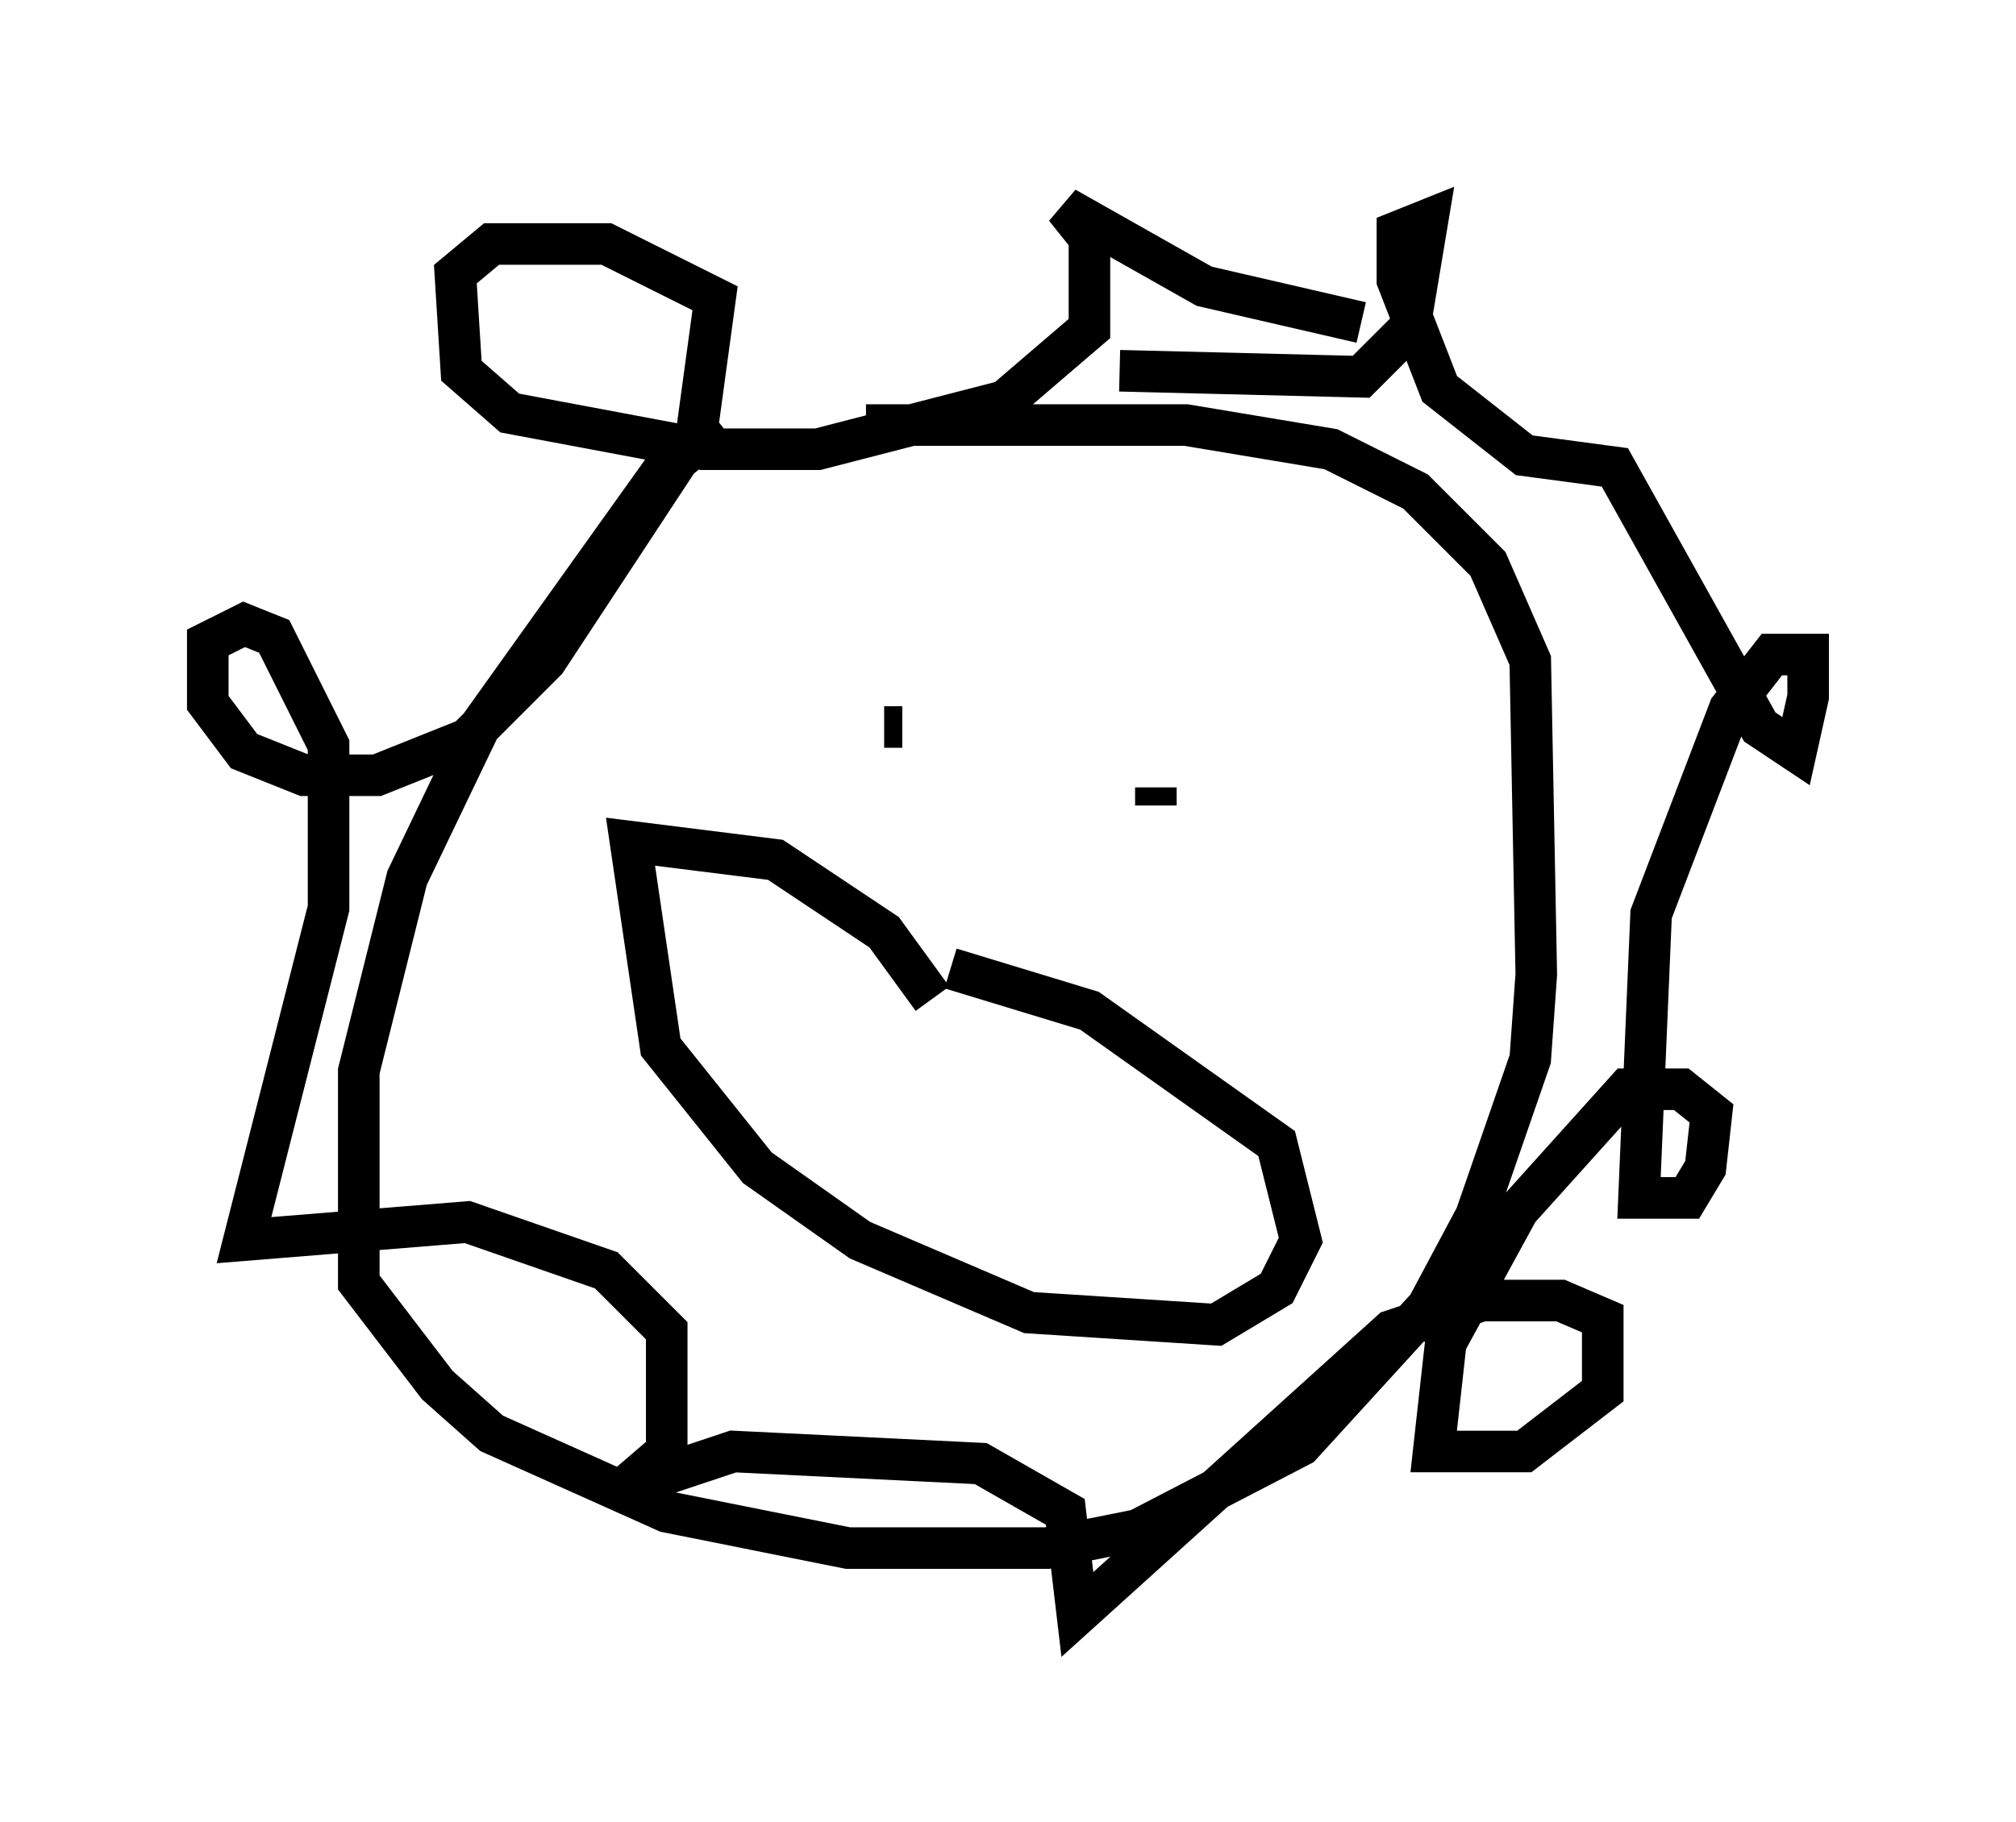 <?xml version="1.0" encoding="utf-8" ?>
<svg baseProfile="full" height="43.844" version="1.1" width="48.492" xmlns="http://www.w3.org/2000/svg" xmlns:ev="http://www.w3.org/2001/xml-events" xmlns:xlink="http://www.w3.org/1999/xlink"><defs /><rect fill="white" height="43.844" width="48.492" x="0" y="0" /><path d="M22.866, 10.374 m-5.52, -0.145 l-1.453, 1.162 -4.358, 6.101 l-1.743, 3.631 -1.162, 4.648 l0.0, 5.084 1.888, 2.469 l1.307, 1.162 4.212, 1.888 l4.358, 0.872 4.793, 0.0 l2.179, -0.436 3.922, -2.034 l3.05, -3.341 1.162, -2.179 l1.307, -3.777 0.145, -2.034 l-0.145, -7.553 -1.017, -2.324 l-1.743, -1.743 -2.034, -1.017 l-3.486, -0.581 -7.698, 0.0 m6.101, -1.307 l5.81, 0.145 1.162, -1.162 l0.436, -2.615 -0.726, 0.291 l0.0, 1.162 1.017, 2.615 l2.034, 1.598 2.179, 0.291 l3.486, 6.246 0.872, 0.581 l0.291, -1.307 0.0, -1.017 l-0.872, 0.0 -1.017, 1.307 l-1.888, 4.939 -0.291, 6.827 l1.162, 0.0 0.436, -0.726 l0.145, -1.307 -0.726, -0.581 l-1.307, 0.0 -2.615, 2.905 l-1.743, 3.196 -0.291, 2.615 l2.179, 0.0 1.888, -1.453 l0.0, -1.743 -1.017, -0.436 l-1.888, 0.0 -2.179, 0.726 l-7.553, 6.827 -0.291, -2.469 l-2.034, -1.162 -5.955, -0.291 l-2.615, 0.872 1.017, -0.872 l0.0, -2.905 -1.453, -1.453 l-3.341, -1.162 -5.374, 0.436 l2.034, -7.989 0.0, -3.922 l-1.307, -2.615 -0.726, -0.291 l-0.872, 0.436 0.0, 1.453 l0.872, 1.162 1.453, 0.581 l1.743, 0.0 2.179, -0.872 l1.888, -1.888 3.631, -5.52 l0.436, -3.196 -2.615, -1.307 l-2.76, 0.0 -0.872, 0.726 l0.145, 2.324 1.162, 1.017 l4.648, 0.872 2.76, 0.0 l4.503, -1.162 2.034, -1.743 l0.0, -2.179 -0.581, -0.726 l3.341, 1.888 3.777, 0.872 m-11.039, 8.715 l0.0, 0.0 m-0.581, -0.436 l0.0, 0.0 m0.581, 1.453 l-0.436, 0.0 m6.536, 1.453 l0.0, 0.436 m-5.374, 4.648 l-1.162, -1.598 -2.615, -1.743 l-3.486, -0.436 0.726, 4.939 l2.324, 2.905 2.469, 1.743 l4.067, 1.743 4.503, 0.291 l1.453, -0.872 0.581, -1.162 l-0.581, -2.324 -4.503, -3.196 l-3.341, -1.017 " fill="none" stroke="black" stroke-width="1" /></svg>